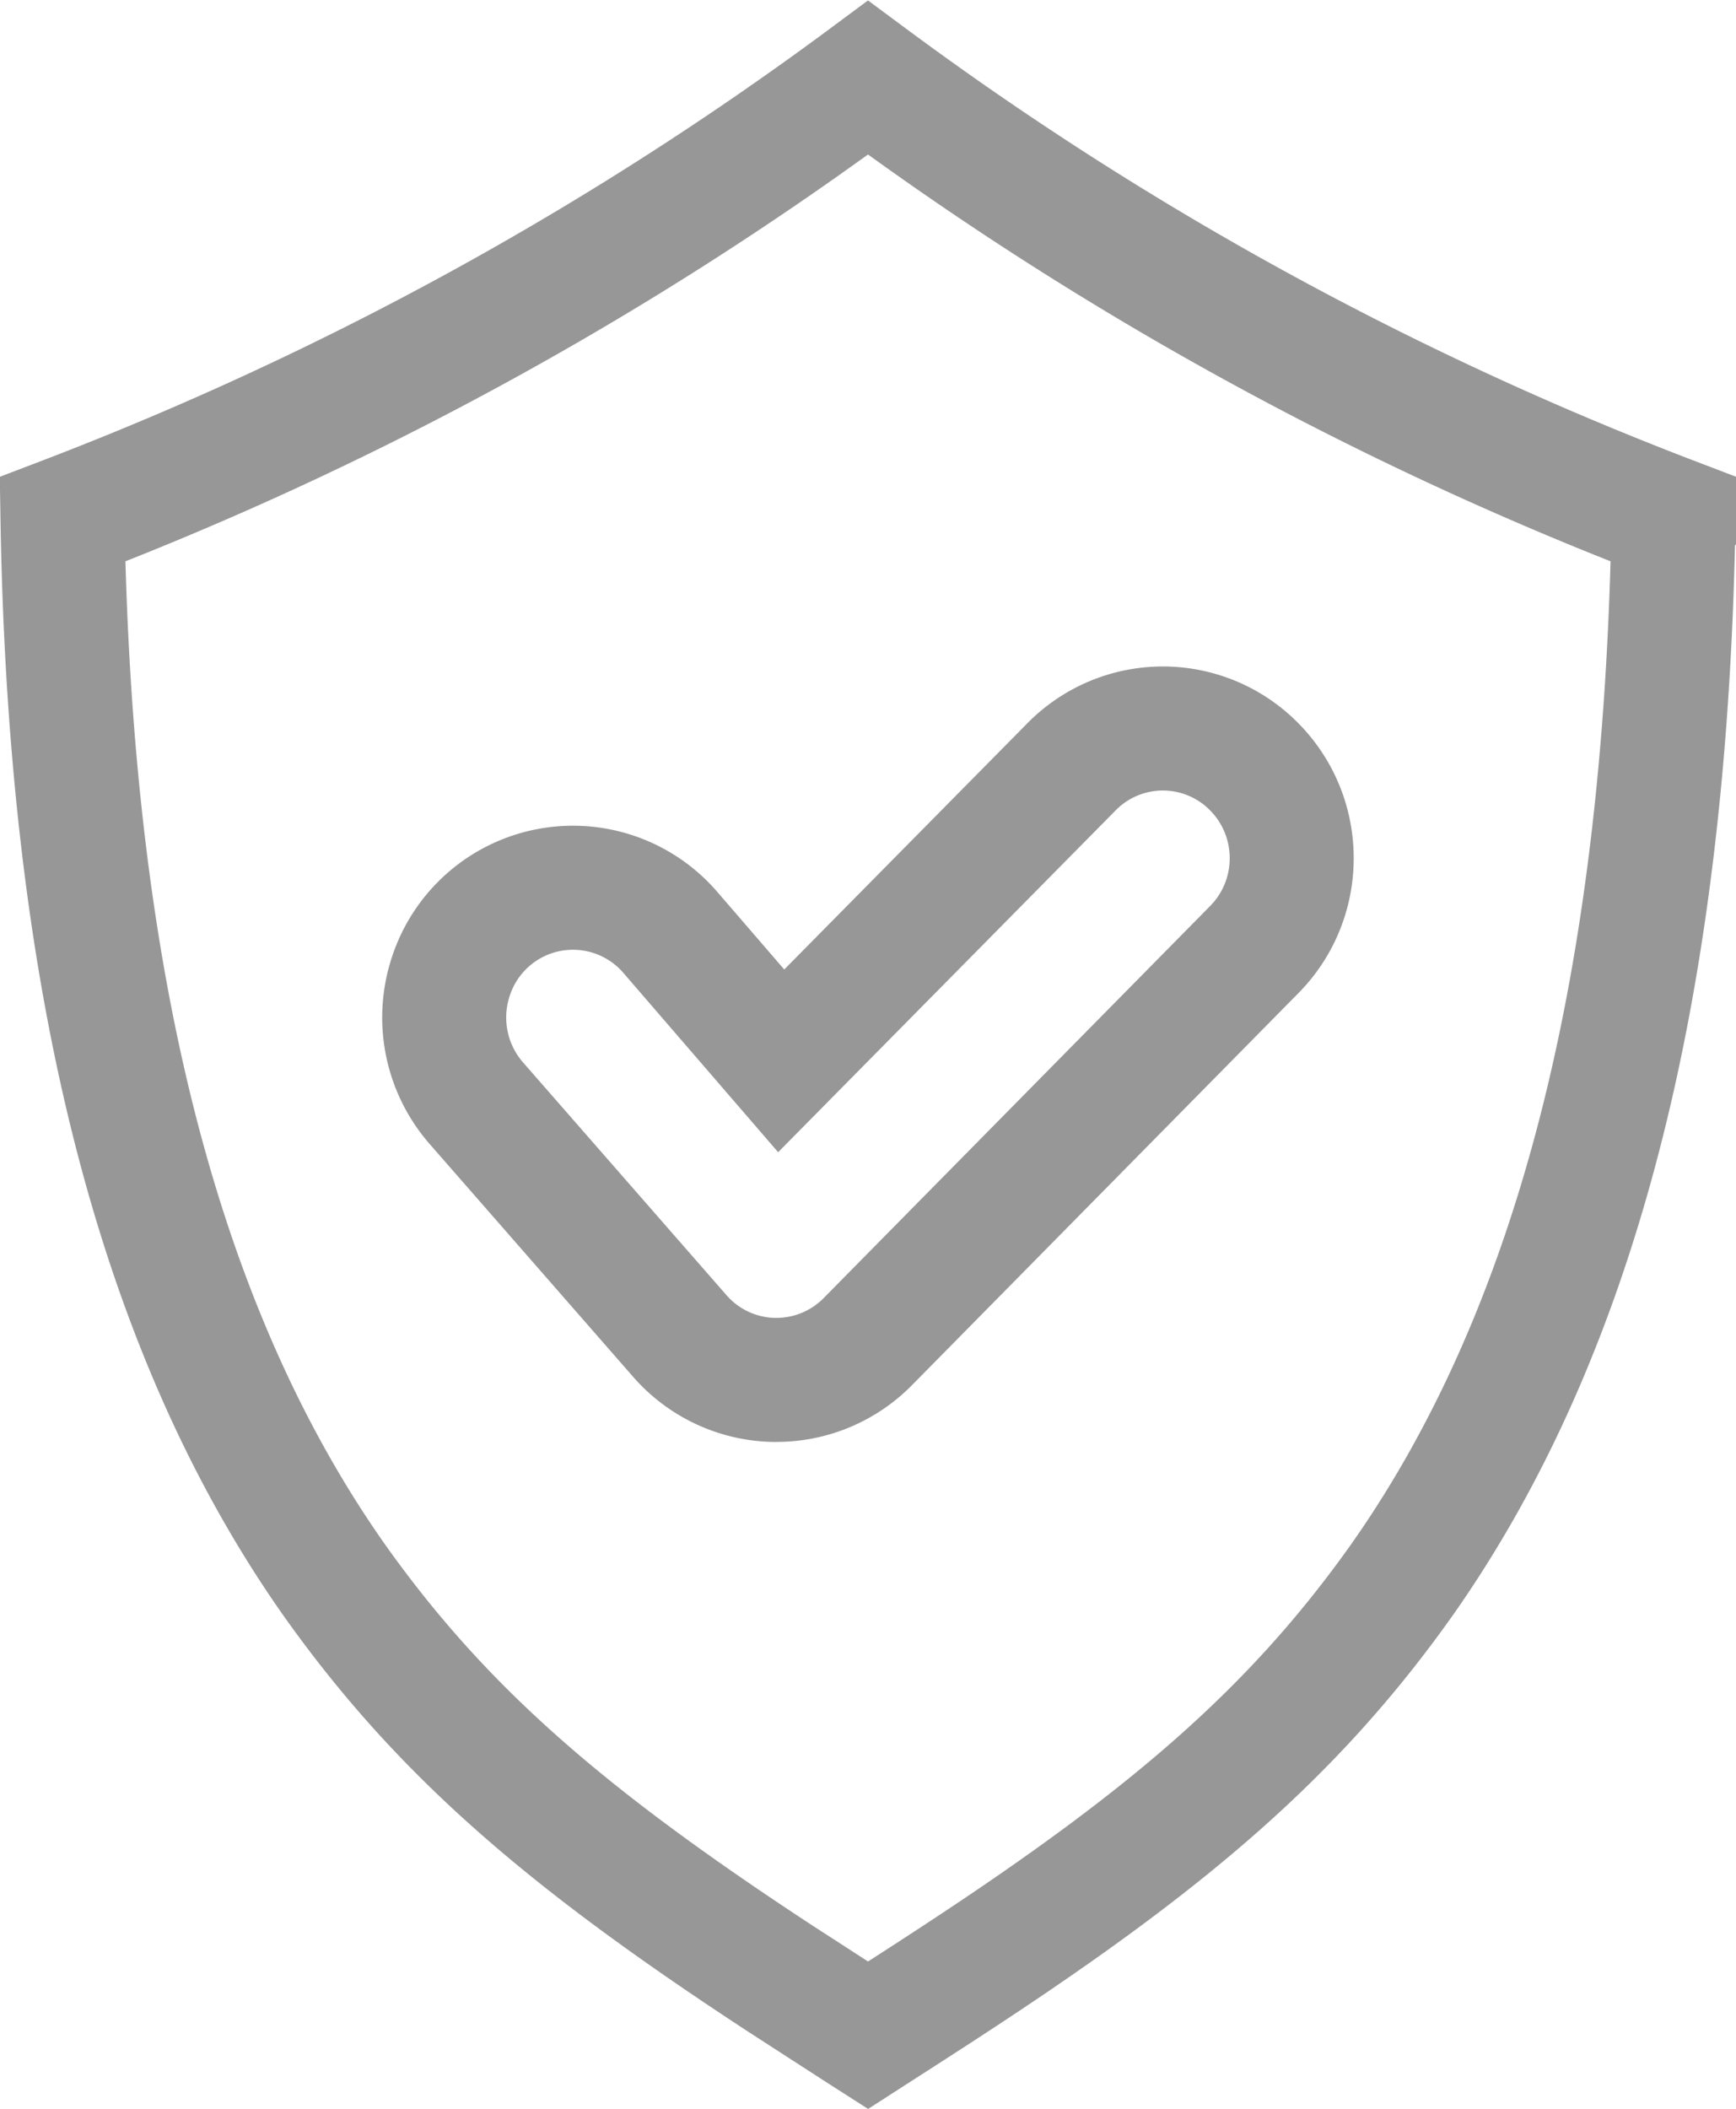 <svg width="14" height="17" xmlns="http://www.w3.org/2000/svg"><path d="M.504 4.186c.062 3.762.785 6.555 2.192 8.552.874 1.231 1.886 2.092 3.59 3.208l.625.404.089.057.087-.056c.324-.208.454-.292.626-.405 1.705-1.116 2.717-1.977 3.59-3.206 1.409-1.999 2.13-4.792 2.193-8.554A27.173 27.173 0 0 1 7 .626a27.159 27.159 0 0 1-6.496 3.56zm9.613 1.998c.4.407.4 1.062 0 1.469l-3.119 3.163a1.034 1.034 0 0 1-.735.308h-.03a1.035 1.035 0 0 1-.749-.352L3.842 8.894a1.05 1.05 0 0 1-.207-1.02 1.036 1.036 0 0 1 1.767-.362l.898 1.04 2.335-2.364a1.033 1.033 0 0 1 1.482-.004z" stroke="#979797" fill="none"/></svg>